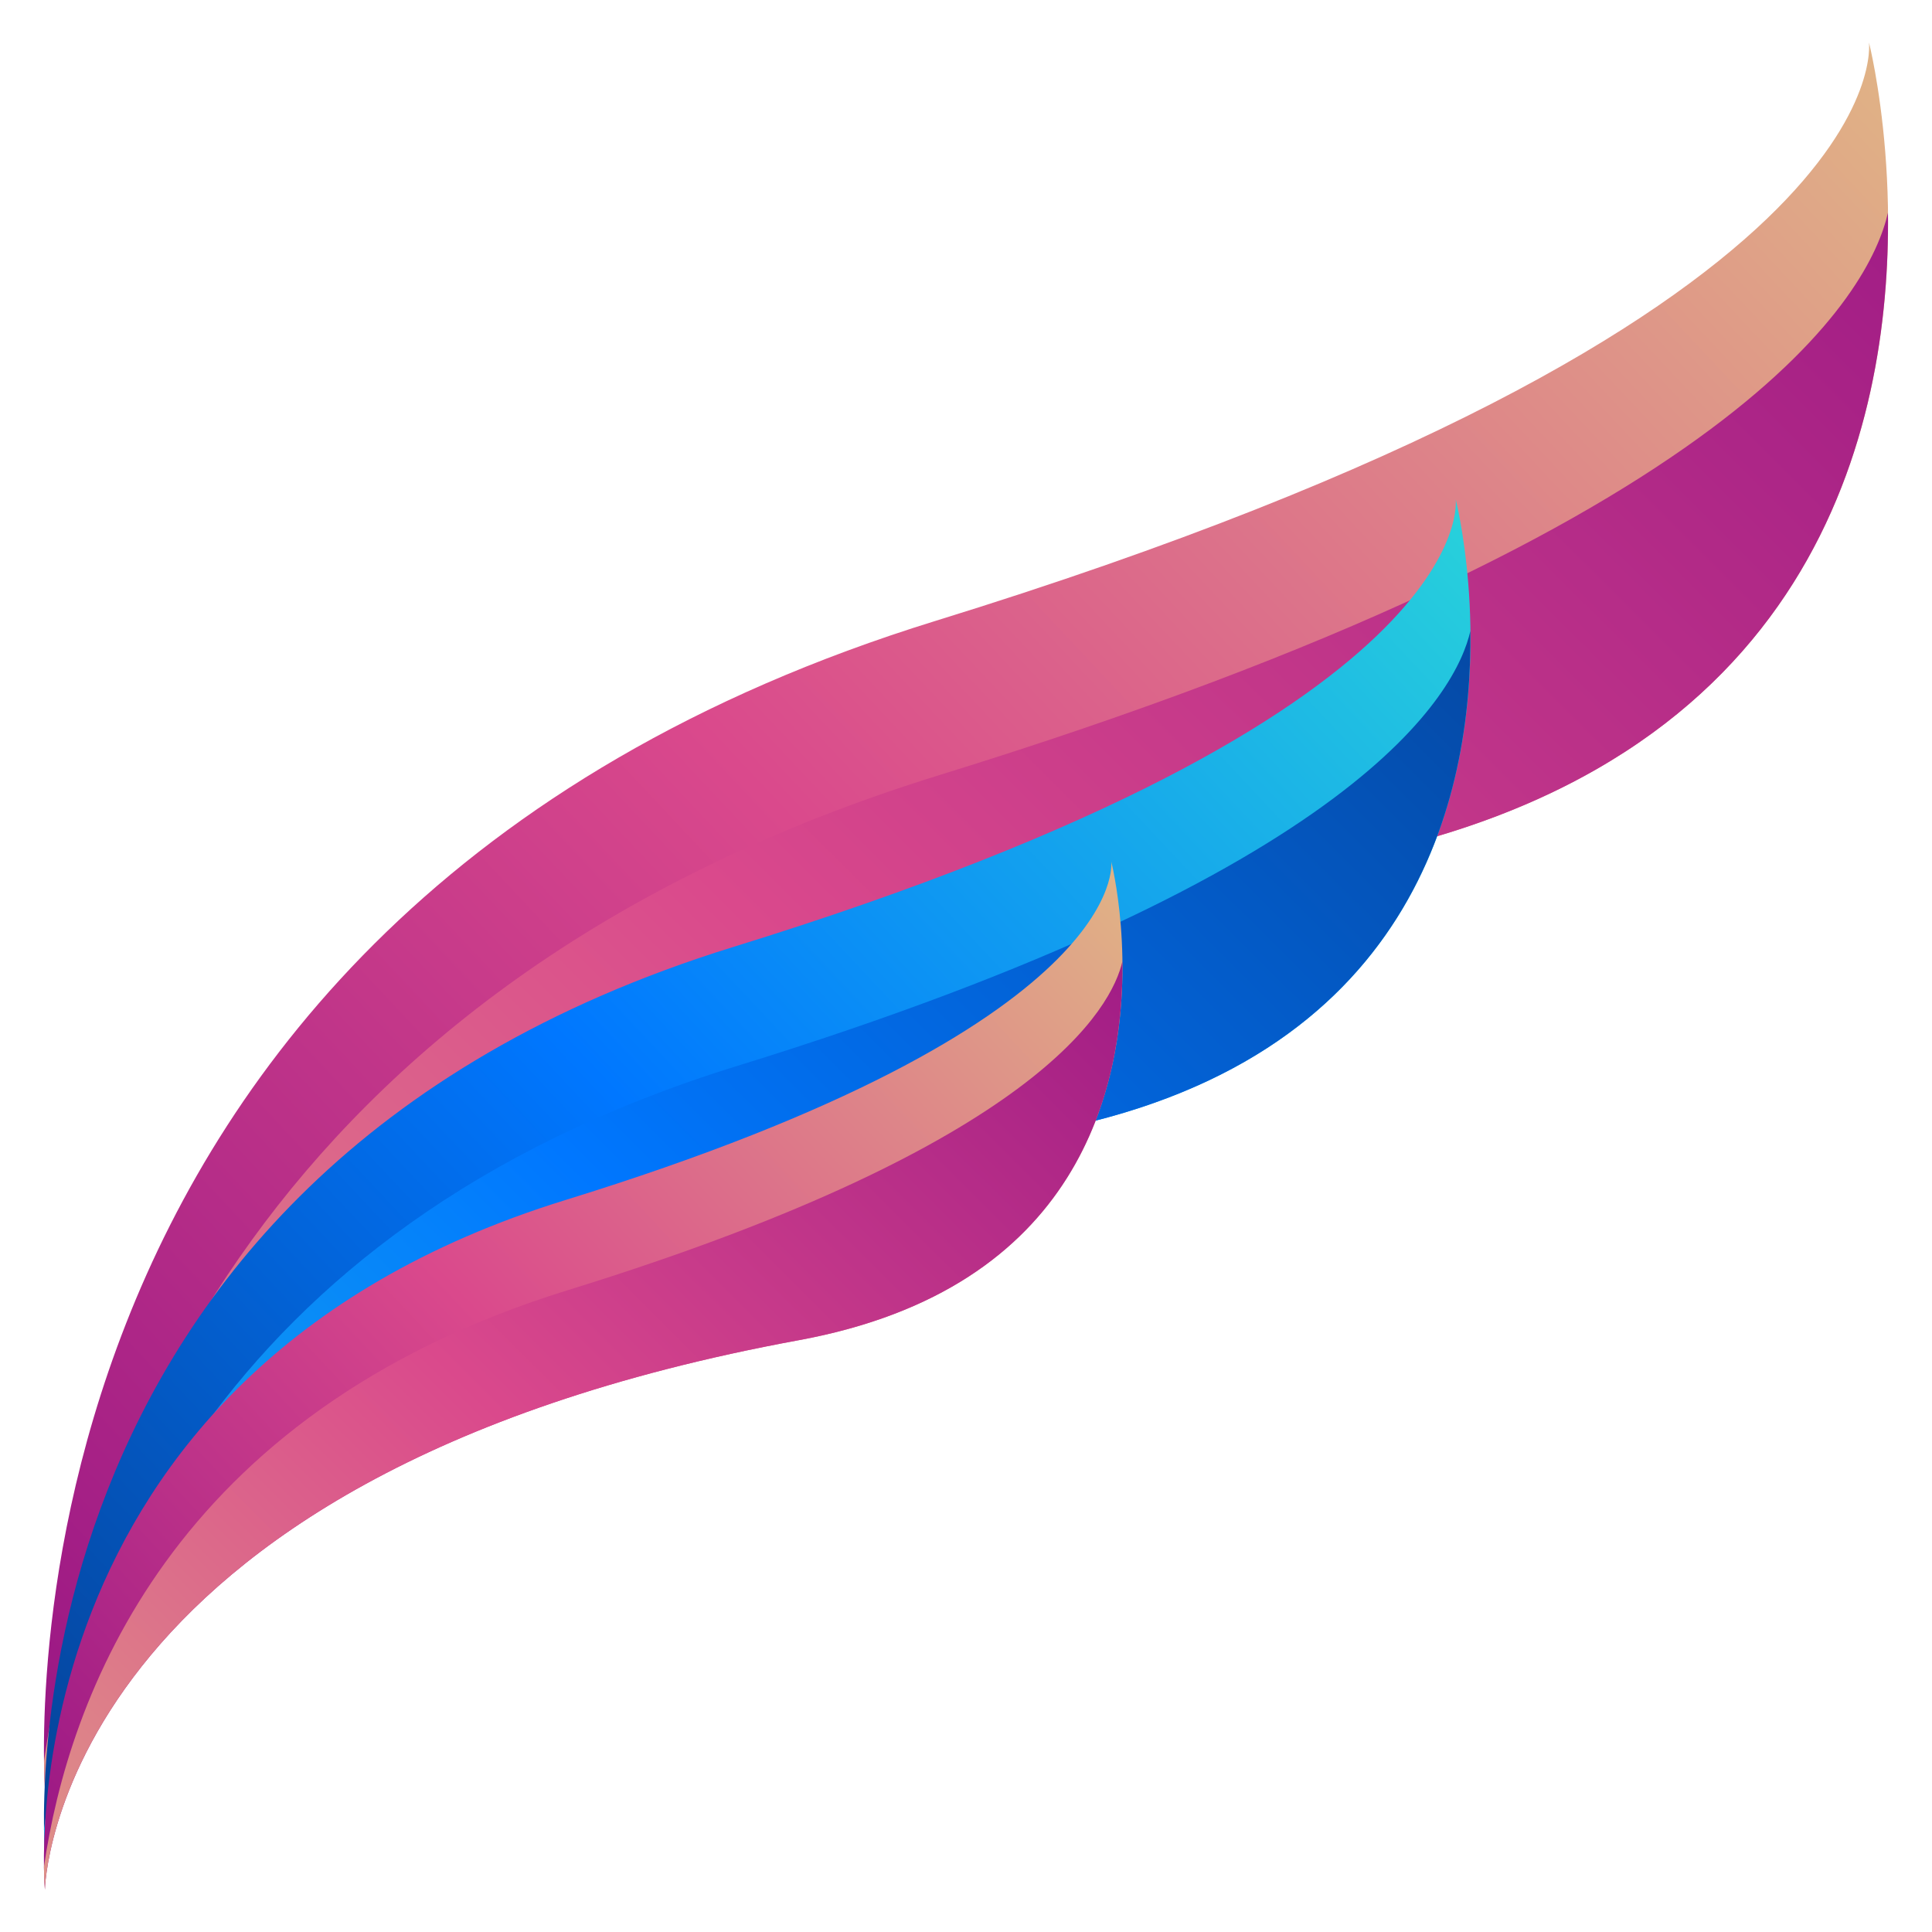 <?xml version="1.0" encoding="utf-8"?>
<!-- Generator: Adobe Illustrator 16.0.0, SVG Export Plug-In . SVG Version: 6.00 Build 0)  -->
<!DOCTYPE svg PUBLIC "-//W3C//DTD SVG 1.1//EN" "http://www.w3.org/Graphics/SVG/1.1/DTD/svg11.dtd">
<svg version="1.1" id="Layer_1" xmlns="http://www.w3.org/2000/svg" xmlns:xlink="http://www.w3.org/1999/xlink" x="0px" y="0px"
	 width="66px" height="66px" viewBox="0 0 66 66" enable-background="new 0 0 66 66" xml:space="preserve">
<g>
	<g>
		<linearGradient id="SVGID_1_" gradientUnits="userSpaceOnUse" x1="64.457" y1="0.701" x2="-0.255" y2="61.496">
			<stop  offset="0.012" style="stop-color:#E0B386"/>
			<stop  offset="0.519" style="stop-color:#DA498C"/>
			<stop  offset="1" style="stop-color:#961484"/>
		</linearGradient>
		<path fill="url(#SVGID_1_)" d="M1.559,61.494c0,0-2.795-30.024,30.398-40.283C65.15,10.958,63.846,1.445,63.846,1.445
			s5.986,23.5-18.26,27.956C1.947,37.421,1.559,61.494,1.559,61.494z"/>
		<linearGradient id="SVGID_2_" gradientUnits="userSpaceOnUse" x1="-10.589" y1="76.754" x2="67.923" y2="-1.944">
			<stop  offset="0.012" style="stop-color:#E0B386"/>
			<stop  offset="0.519" style="stop-color:#DA498C"/>
			<stop  offset="1" style="stop-color:#961484"/>
		</linearGradient>
		<path fill="url(#SVGID_2_)" d="M64.495,7.267c-0.604,2.657-4.783,10.68-32.39,19.207C8.808,33.674,2.916,50.431,1.504,60.158
			c0.011,0.856,0.055,1.336,0.055,1.336s0.389-24.073,44.027-32.093C62.082,26.371,64.582,14.53,64.495,7.267z"/>
	</g>
	<g>
		<linearGradient id="SVGID_3_" gradientUnits="userSpaceOnUse" x1="50.202" y1="16.48" x2="0.142" y2="63.508">
			<stop  offset="0" style="stop-color:#29D3DA"/>
			<stop  offset="0.519" style="stop-color:#0077FF"/>
			<stop  offset="0.999" style="stop-color:#064093"/>
			<stop  offset="1" style="stop-color:#084698"/>
		</linearGradient>
		<path fill="url(#SVGID_3_)" d="M1.546,63.507c0,0-2.163-23.225,23.515-31.161c25.676-7.932,24.668-15.29,24.668-15.29
			s4.631,18.179-14.125,21.626C1.847,44.885,1.546,63.507,1.546,63.507z"/>
		<linearGradient id="SVGID_4_" gradientUnits="userSpaceOnUse" x1="-7.851" y1="75.311" x2="52.881" y2="14.434">
			<stop  offset="0" style="stop-color:#29D3DA"/>
			<stop  offset="0.519" style="stop-color:#0077FF"/>
			<stop  offset="0.999" style="stop-color:#064093"/>
			<stop  offset="1" style="stop-color:#084698"/>
		</linearGradient>
		<path fill="url(#SVGID_4_)" d="M50.229,21.559c-0.468,2.057-3.699,8.262-25.055,14.858C7.152,41.986,2.596,54.948,1.503,62.474
			c0.009,0.661,0.043,1.033,0.043,1.033s0.301-18.622,34.058-24.825C48.362,36.337,50.297,27.178,50.229,21.559z"/>
	</g>
	<g>
		<linearGradient id="SVGID_5_" gradientUnits="userSpaceOnUse" x1="38.321" y1="29" x2="0.473" y2="64.556">
			<stop  offset="0.012" style="stop-color:#E0B386"/>
			<stop  offset="0.519" style="stop-color:#DA498C"/>
			<stop  offset="1" style="stop-color:#961484"/>
		</linearGradient>
		<path fill="url(#SVGID_5_)" d="M1.534,64.555c0,0-1.635-17.559,17.778-23.559c19.413-5.997,18.651-11.561,18.651-11.561
			s3.501,13.744-10.682,16.35C1.762,50.476,1.534,64.555,1.534,64.555z"/>
		<linearGradient id="SVGID_6_" gradientUnits="userSpaceOnUse" x1="-5.571" y1="73.48" x2="40.347" y2="27.453">
			<stop  offset="0.012" style="stop-color:#E0B386"/>
			<stop  offset="0.519" style="stop-color:#DA498C"/>
			<stop  offset="1" style="stop-color:#961484"/>
		</linearGradient>
		<path fill="url(#SVGID_6_)" d="M38.343,32.84c-0.354,1.555-2.798,6.246-18.942,11.233C5.774,48.284,2.328,58.084,1.501,63.773
			c0.007,0.501,0.033,0.781,0.033,0.781s0.228-14.079,25.748-18.77C36.931,44.014,38.393,37.089,38.343,32.84z"/>
	</g>
</g>
</svg>
